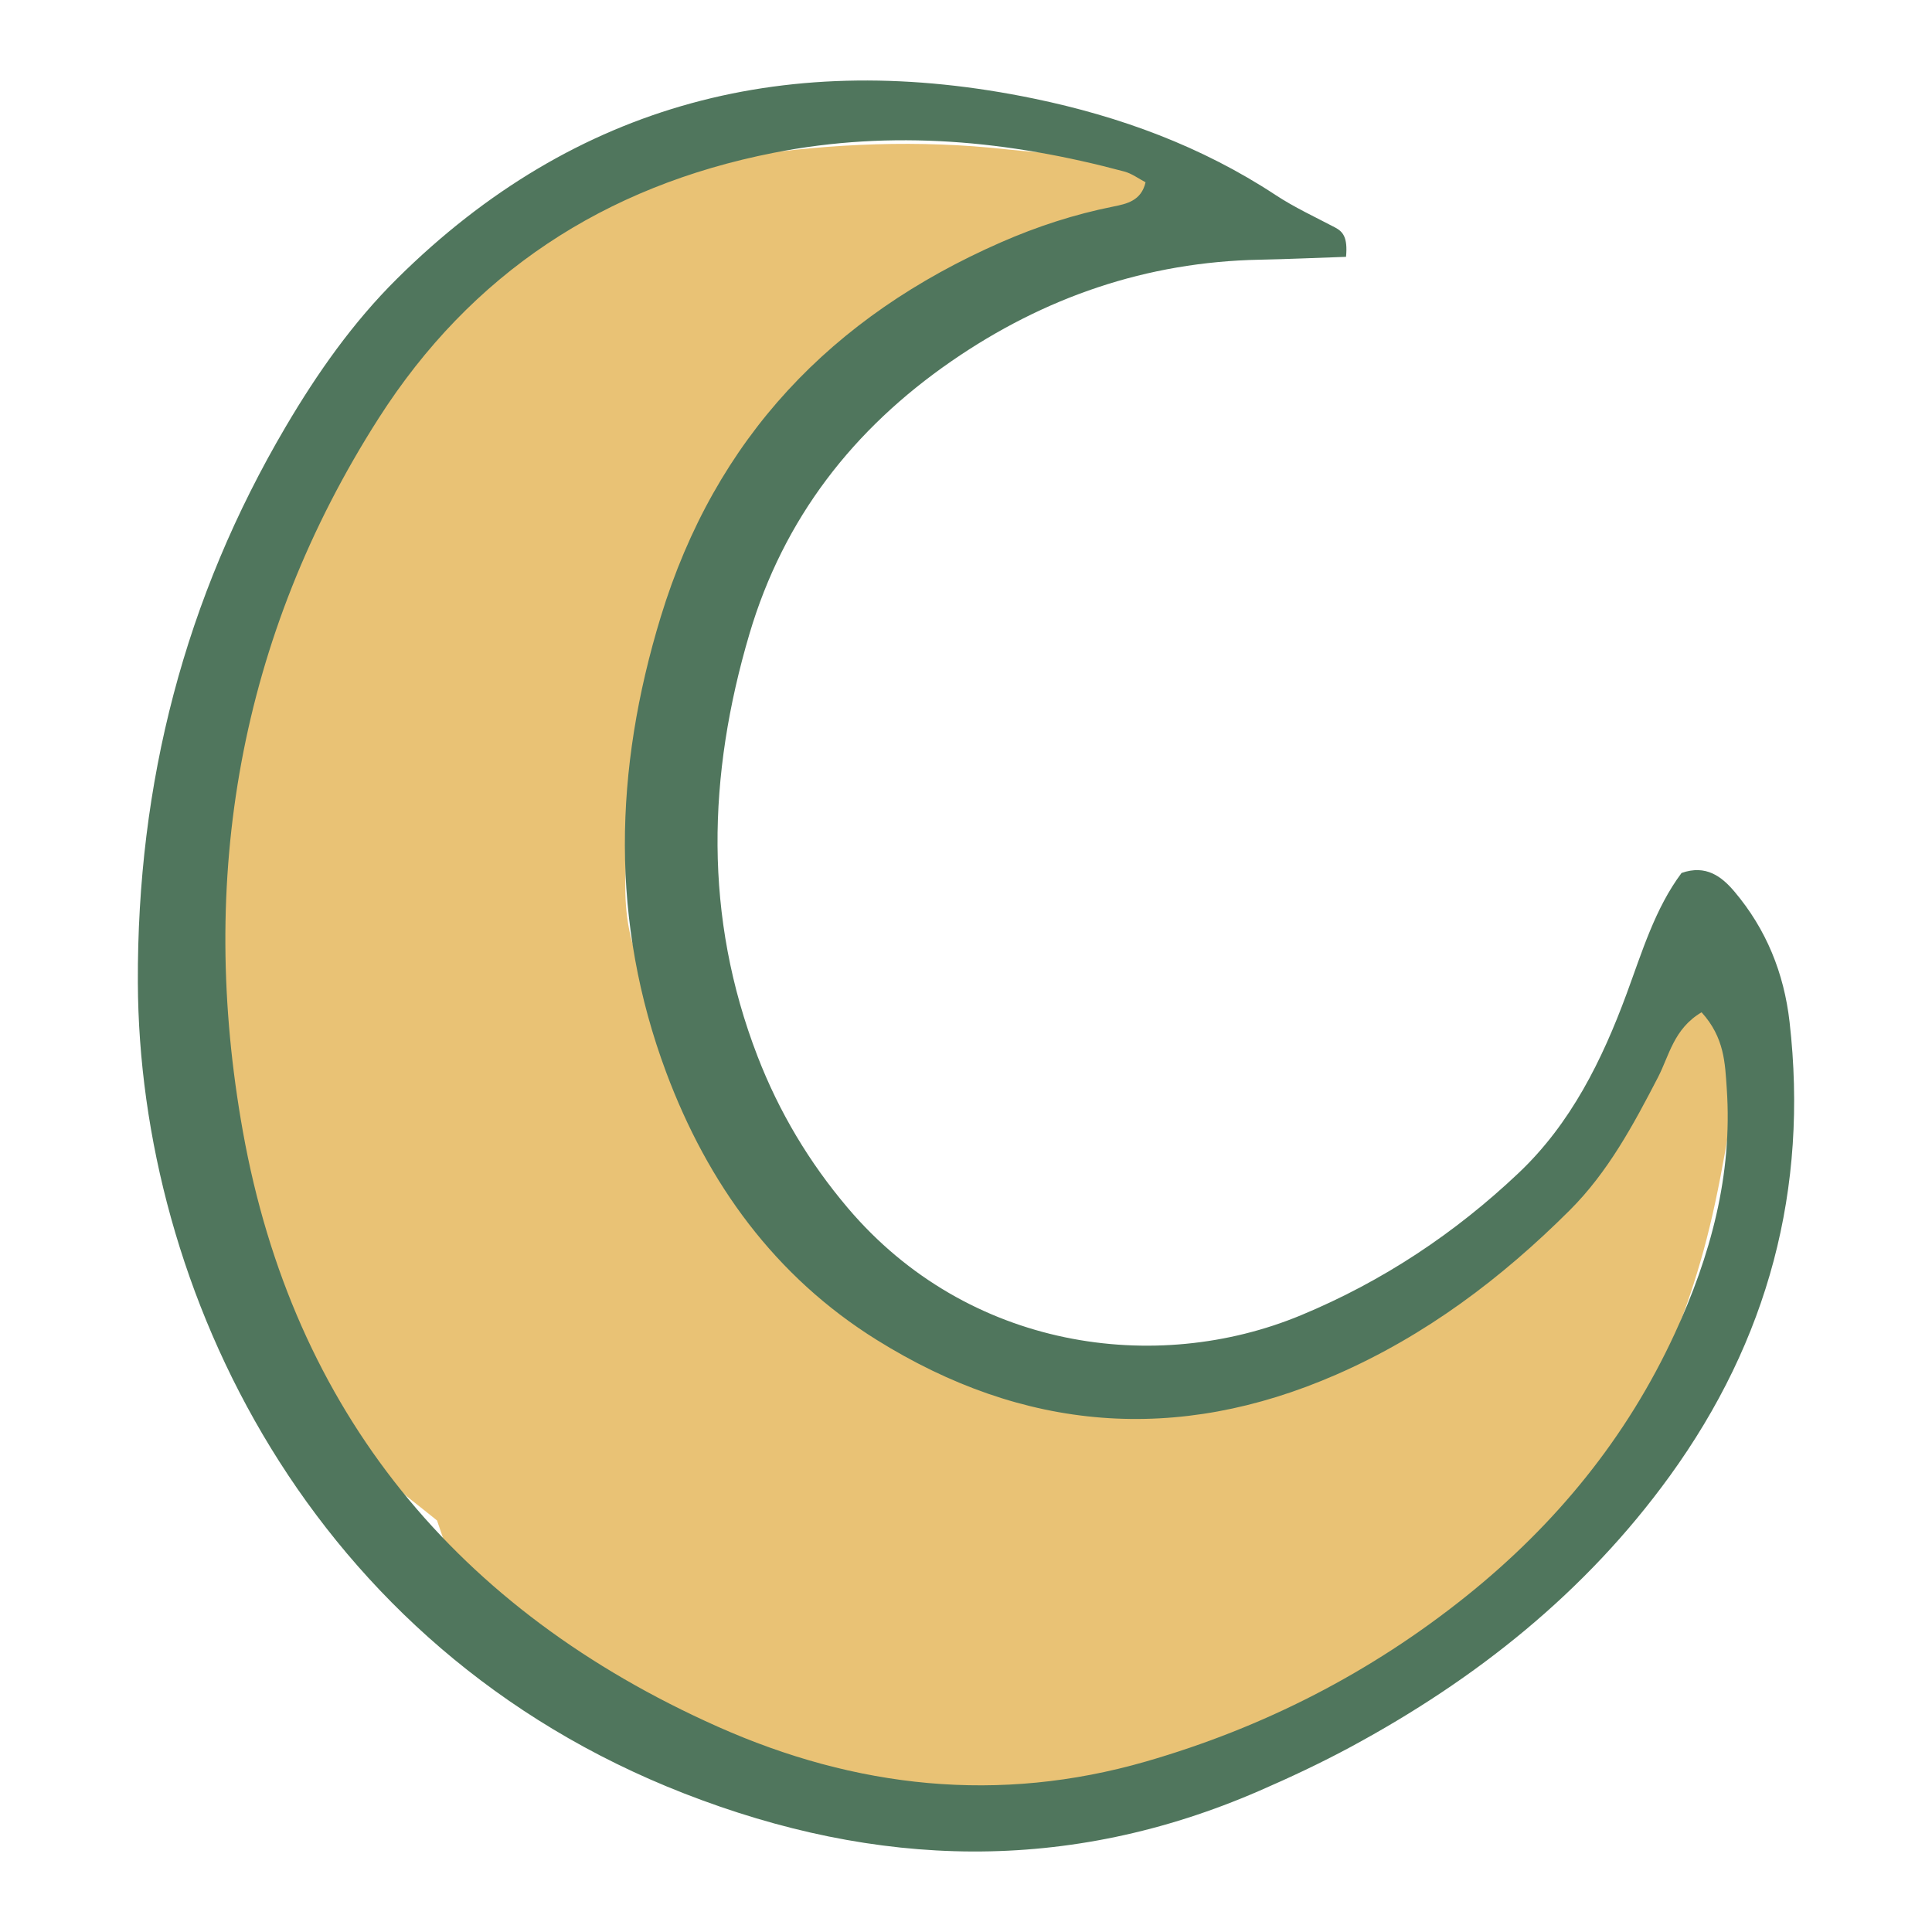<?xml version="1.0" encoding="utf-8"?>
<!-- Generator: Adobe Illustrator 23.0.3, SVG Export Plug-In . SVG Version: 6.00 Build 0)  -->
<svg version="1.1" id="Layer_1" xmlns="http://www.w3.org/2000/svg" xmlns:xlink="http://www.w3.org/1999/xlink" x="0px" y="0px"
	 viewBox="0 0 1200 1200" enable-background="new 0 0 1200 1200" xml:space="preserve">
<g>
	<path fill="#E9C275" d="M271.447,944.392c-11.543-9.387-21.394-16.679-30.428-24.873c-37.048-33.603-64.524-73.803-78.944-121.821
		c-18.662-62.136-29.33-125.964-35.719-190.441c-4.534-45.763,0.988-90.656,13.578-134.925
		c27.097-95.277,69.798-182.875,129.055-262.134c48.508-64.88,114.136-101.777,194.008-113.324
		c53.859-7.784,107.876-10.159,162.211-4.112c26.047,2.901,52.378,3.181,78.518,5.382c6.648,0.56,13.32,3.372,19.454,6.265
		c2.651,1.248,5.311,5.238,5.508,8.15c0.197,2.918-1.894,7.101-4.332,8.894c-11.018,8.109-25.903,6.819-36.801,18.157
		c-9.108,9.477-23.776,14.081-36.579,19.409c-12.879,5.358-26.61,8.622-39.768,13.358c-50.636,18.232-93.759,47.756-125.87,90.89
		c-62.403,83.822-94.584,178.47-96.908,283.19c-0.477,21.489,2.545,41.908,13.303,60.652c19.135,33.344,37.984,66.877,58.121,99.612
		c11.977,19.472,28.892,35.028,46.42,49.666c35.044,29.268,73.032,54.178,113.318,75.543c23.146,12.275,46.897,23.417,69.967,35.83
		c11.576,6.229,23.206,6.442,35.564,4.637c58.343-8.521,110.911-31.179,158.3-65.729c51.524-37.567,94.467-83.071,125.073-139.541
		c6.664-12.294,13.241-24.702,20.943-36.34c3.698-5.588,9.294-10.592,15.127-13.966c15.833-9.163,34.03,1.133,37.326,16.13
		c1.461,6.644,1.541,14.051,0.31,20.756c-7.576,41.265-13.088,83.151-24.225,123.466c-19.851,71.86-53.497,136.758-110.366,187.188
		c-27.475,24.365-55.313,48.377-83.878,71.445c-34.401,27.78-73.435,46.844-115.97,59.38
		c-96.615,28.476-193.148,28.217-289.727,0.664c-21.832-6.229-43.495-13.295-64.704-21.372
		c-14.62-5.567-28.857-12.638-42.335-20.609c-34.218-20.242-59.847-48.011-71.921-86.822
		C277.001,960.377,274.626,953.801,271.447,944.392z"/>
	<path fill="#50765D" d="M836.043,159.521c-18.908,0.643-36.238,1.447-53.577,1.785c-70.304,1.375-133.946,23.31-191.477,63.011
		C529.994,266.409,486.714,322,465.496,393.726c-26.026,87.982-28.506,175.52,5.037,262.375
		c13.353,34.575,32.048,65.87,56.048,94.177c74.593,87.973,191.366,104.045,281.419,66.668
		c50.894-21.125,95.707-50.945,135.318-88.452c32.37-30.651,51.787-69.993,67.049-111.359c9.627-26.09,17.632-52.897,34.081-74.925
		c15.083-5.284,24.837,2.076,32.91,11.647c19.687,23.337,30.707,50.502,34.174,80.869c11.843,103.741-13.304,197.696-74.454,282.122
		c-52.343,72.265-120.333,126.243-198.286,168.286c-18.437,9.942-37.485,18.869-56.706,27.221
		c-118.727,51.58-237.408,48.252-357.044,1.635C192.13,1023.236,86.391,800.584,85.625,610.293
		c-0.499-123.798,29.069-238.703,91.827-345.238c19.602-33.276,41.68-64.731,69.185-91.989
		C357.828,62.863,491.193,29.979,642.212,61.246c53.388,11.052,104.14,29.646,150.139,59.925
		c11.623,7.651,24.409,13.557,36.771,20.054C834.095,143.838,837.183,147.277,836.043,159.521z M1056.879,628.758
		c-17.303,10.211-20.086,26.884-27.049,40.323c-15.344,29.614-31.056,58.906-54.887,82.674
		c-42.422,42.312-89.611,77.868-144.982,102.046c-99.07,43.259-194.291,35.218-285.376-21.547
		c-63.286-39.441-104.983-97.195-130.739-166.038c-35.006-93.572-32.445-188.092-3.455-283.027
		c33.924-111.086,106.206-186.615,211.319-232.675c22.485-9.852,45.676-17.408,69.806-22.226
		c8.368-1.669,17.388-3.629,20.012-15.081c-4.278-2.214-8.471-5.406-13.181-6.669c-71.752-19.209-143.69-26.203-217.8-11.637
		C375.065,115.639,292.531,170.08,235.23,259.726c-86.867,135.9-112.449,286.544-84.358,443.11
		c31.194,173.862,132.918,297.388,294.741,369.546c85.862,38.287,174.849,48.076,266.188,21.711
		c73.071-21.093,139.652-55.165,199.082-102.824c55.454-44.473,99.455-98.233,129.305-162.9
		c22.24-48.182,36.026-98.481,32.33-152.293C1071.444,660.443,1071.134,644.473,1056.879,628.758z"/>
</g>
</svg>
